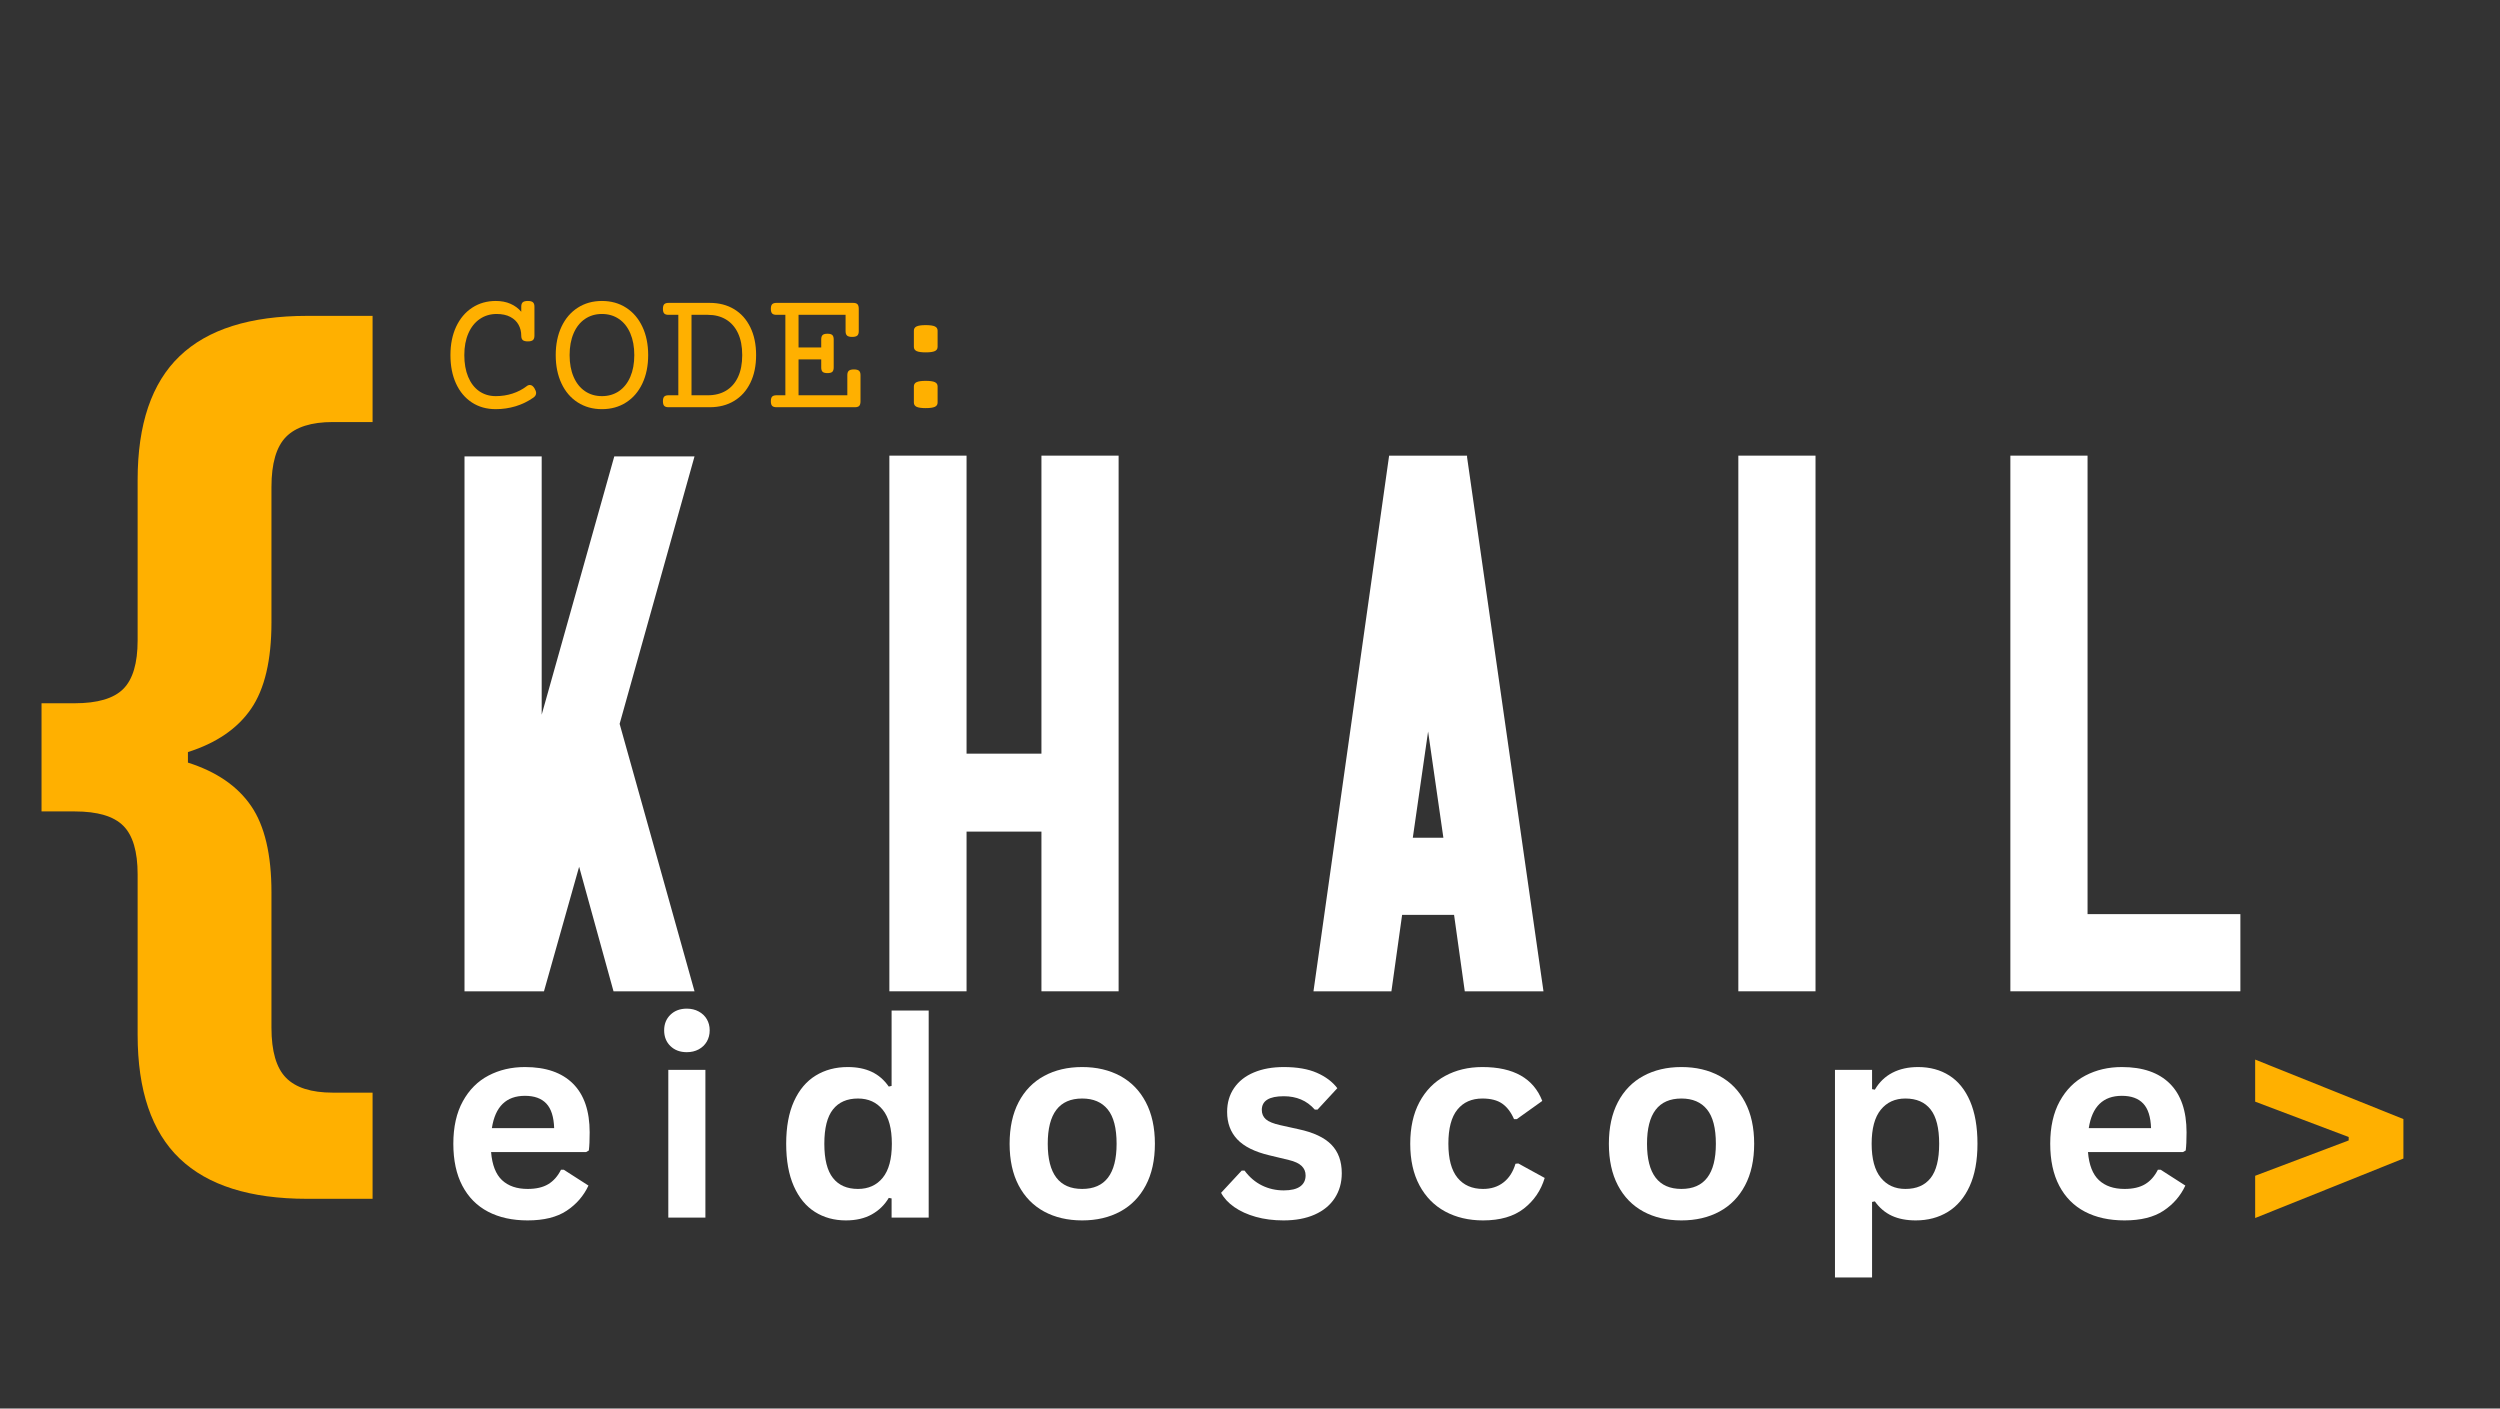 <svg xmlns="http://www.w3.org/2000/svg" xmlns:xlink="http://www.w3.org/1999/xlink" width="1640" zoomAndPan="magnify" viewBox="0 0 1230 693" height="924" preserveAspectRatio="xMidYMid meet" version="1.0"><rect x="0" y="0" width="1230" height="693" fill="#333333" stroke="none"/><defs><g/></defs><g fill="#ffffff" fill-opacity="1"><g transform="translate(216.506, 487.347)"><g><path d="M 68.426 -60.906 L 85.344 0.375 L 125.195 0.375 L 88.352 -131.211 L 125.195 -262.793 L 85.719 -262.793 L 50.004 -135.723 L 50.004 -262.793 L 12.031 -262.793 L 12.031 0.375 L 51.129 0.375 Z M 68.426 -60.906 "/></g></g></g><g fill="#ffffff" fill-opacity="1"><g transform="translate(425.539, 487.347)"><g><path d="M 86.848 -116.547 L 50.004 -116.547 L 50.004 -263.172 L 12.031 -263.172 L 12.031 0.375 L 50.004 0.375 L 50.004 -78.199 L 86.848 -78.199 L 86.848 0.375 L 124.816 0.375 L 124.816 -263.172 L 86.848 -263.172 Z M 86.848 -116.547 "/></g></g></g><g fill="#ffffff" fill-opacity="1"><g transform="translate(634.197, 487.347)"><g><path d="M 55.641 -37.219 L 81.207 -37.219 L 86.469 0.375 L 125.195 0.375 L 87.598 -262.418 L 87.598 -263.172 L 49.25 -263.172 L 12.031 0.375 L 50.379 0.375 Z M 60.906 -75.191 L 68.426 -127.449 L 75.945 -75.191 Z M 60.906 -75.191 "/></g></g></g><g fill="#ffffff" fill-opacity="1"><g transform="translate(843.23, 487.347)"><g><path d="M 50.004 0.375 L 50.004 -263.172 L 12.031 -263.172 L 12.031 0.375 Z M 50.004 0.375 "/></g></g></g><g fill="#ffffff" fill-opacity="1"><g transform="translate(977.071, 487.347)"><g><path d="M 125.195 0.375 L 125.195 -37.598 L 50.004 -37.598 L 50.004 -263.172 L 12.031 -263.172 L 12.031 0.375 Z M 125.195 0.375 "/></g></g></g><g fill="#ffb000" fill-opacity="1"><g transform="translate(216.506, 200.351)"><g><path d="M 43.203 -52.281 C 44.379 -52.281 45.211 -52.062 45.703 -51.625 C 46.191 -51.195 46.438 -50.477 46.438 -49.469 L 46.438 -35.203 C 46.438 -34.191 46.191 -33.469 45.703 -33.031 C 45.211 -32.602 44.379 -32.391 43.203 -32.391 C 42.016 -32.391 41.176 -32.602 40.688 -33.031 C 40.195 -33.469 39.953 -34.191 39.953 -35.203 C 39.953 -37.16 39.508 -38.945 38.625 -40.562 C 37.75 -42.176 36.406 -43.461 34.594 -44.422 C 32.781 -45.391 30.531 -45.875 27.844 -45.875 C 24.727 -45.875 21.969 -45.051 19.562 -43.406 C 17.156 -41.77 15.281 -39.422 13.938 -36.359 C 12.602 -33.305 11.938 -29.734 11.938 -25.641 C 11.938 -21.547 12.566 -17.977 13.828 -14.938 C 15.098 -11.895 16.898 -9.551 19.234 -7.906 C 21.578 -6.27 24.305 -5.453 27.422 -5.453 C 30.273 -5.453 33 -5.867 35.594 -6.703 C 38.188 -7.535 40.52 -8.742 42.594 -10.328 C 43.082 -10.734 43.613 -10.938 44.188 -10.938 C 45.051 -10.938 45.816 -10.375 46.484 -9.25 C 47.004 -8.383 47.266 -7.625 47.266 -6.969 C 47.266 -6.102 46.816 -5.352 45.922 -4.719 C 43.242 -2.844 40.328 -1.426 37.172 -0.469 C 34.016 0.477 30.766 0.953 27.422 0.953 C 22.922 0.953 18.988 -0.148 15.625 -2.359 C 12.27 -4.566 9.676 -7.672 7.844 -11.672 C 6.02 -15.68 5.109 -20.336 5.109 -25.641 C 5.109 -30.922 6.039 -35.57 7.906 -39.594 C 9.781 -43.613 12.41 -46.734 15.797 -48.953 C 19.191 -51.172 23.066 -52.281 27.422 -52.281 C 30.129 -52.281 32.535 -51.816 34.641 -50.891 C 36.742 -49.973 38.516 -48.664 39.953 -46.969 L 39.953 -49.469 C 39.953 -50.477 40.195 -51.195 40.688 -51.625 C 41.176 -52.062 42.016 -52.281 43.203 -52.281 Z M 43.203 -52.281 "/></g></g></g><g fill="#ffb000" fill-opacity="1"><g transform="translate(269.606, 200.351)"><g><path d="M 26.547 -52.281 C 31.047 -52.281 35.016 -51.172 38.453 -48.953 C 41.898 -46.734 44.566 -43.613 46.453 -39.594 C 48.348 -35.57 49.297 -30.922 49.297 -25.641 C 49.297 -20.367 48.348 -15.723 46.453 -11.703 C 44.566 -7.68 41.898 -4.566 38.453 -2.359 C 35.016 -0.148 31.047 0.953 26.547 0.953 C 22.055 0.953 18.086 -0.148 14.641 -2.359 C 11.191 -4.566 8.523 -7.68 6.641 -11.703 C 4.754 -15.723 3.812 -20.367 3.812 -25.641 C 3.812 -30.922 4.754 -35.57 6.641 -39.594 C 8.523 -43.613 11.191 -46.734 14.641 -48.953 C 18.086 -51.172 22.055 -52.281 26.547 -52.281 Z M 26.547 -45.875 C 23.379 -45.875 20.594 -45.051 18.188 -43.406 C 15.781 -41.77 13.922 -39.422 12.609 -36.359 C 11.297 -33.305 10.641 -29.734 10.641 -25.641 C 10.641 -21.547 11.297 -17.977 12.609 -14.938 C 13.922 -11.895 15.781 -9.551 18.188 -7.906 C 20.594 -6.27 23.379 -5.453 26.547 -5.453 C 29.723 -5.453 32.516 -6.27 34.922 -7.906 C 37.328 -9.551 39.188 -11.895 40.5 -14.938 C 41.812 -17.977 42.469 -21.547 42.469 -25.641 C 42.469 -29.734 41.812 -33.305 40.5 -36.359 C 39.188 -39.422 37.328 -41.77 34.922 -43.406 C 32.516 -45.051 29.723 -45.875 26.547 -45.875 Z M 26.547 -45.875 "/></g></g></g><g fill="#ffb000" fill-opacity="1"><g transform="translate(322.707, 200.351)"><g><path d="M 26.547 -51.328 C 31.078 -51.328 35.055 -50.297 38.484 -48.234 C 41.91 -46.172 44.566 -43.203 46.453 -39.328 C 48.348 -35.453 49.297 -30.891 49.297 -25.641 C 49.297 -20.391 48.348 -15.832 46.453 -11.969 C 44.566 -8.113 41.91 -5.156 38.484 -3.094 C 35.055 -1.031 31.078 0 26.547 0 L 6.188 0 C 5.207 0 4.504 -0.223 4.078 -0.672 C 3.66 -1.117 3.453 -1.875 3.453 -2.938 C 3.453 -4.008 3.66 -4.766 4.078 -5.203 C 4.504 -5.648 5.207 -5.875 6.188 -5.875 L 11.031 -5.875 L 11.031 -45.453 L 6.188 -45.453 C 5.207 -45.453 4.504 -45.676 4.078 -46.125 C 3.66 -46.57 3.453 -47.328 3.453 -48.391 C 3.453 -49.453 3.66 -50.207 4.078 -50.656 C 4.504 -51.102 5.207 -51.328 6.188 -51.328 Z M 17.516 -5.875 L 25.562 -5.875 C 28.988 -5.875 31.969 -6.629 34.5 -8.141 C 37.039 -9.66 39.004 -11.895 40.391 -14.844 C 41.773 -17.801 42.469 -21.398 42.469 -25.641 C 42.469 -29.879 41.773 -33.473 40.391 -36.422 C 39.004 -39.379 37.039 -41.625 34.5 -43.156 C 31.969 -44.688 28.988 -45.453 25.562 -45.453 L 17.516 -45.453 Z M 17.516 -5.875 "/></g></g></g><g fill="#ffb000" fill-opacity="1"><g transform="translate(375.807, 200.351)"><g><path d="M 44.328 -18.594 C 45.504 -18.594 46.336 -18.375 46.828 -17.938 C 47.316 -17.508 47.562 -16.789 47.562 -15.781 L 47.562 -2.938 C 47.562 -1.875 47.352 -1.117 46.938 -0.672 C 46.52 -0.223 45.82 0 44.844 0 L 6.188 0 C 5.207 0 4.504 -0.223 4.078 -0.672 C 3.66 -1.117 3.453 -1.875 3.453 -2.938 C 3.453 -4.008 3.66 -4.766 4.078 -5.203 C 4.504 -5.648 5.207 -5.875 6.188 -5.875 L 10.594 -5.875 L 10.594 -45.453 L 6.188 -45.453 C 5.207 -45.453 4.504 -45.676 4.078 -46.125 C 3.66 -46.57 3.453 -47.328 3.453 -48.391 C 3.453 -49.453 3.66 -50.207 4.078 -50.656 C 4.504 -51.102 5.207 -51.328 6.188 -51.328 L 43.984 -51.328 C 44.961 -51.328 45.66 -51.102 46.078 -50.656 C 46.492 -50.207 46.703 -49.453 46.703 -48.391 L 46.703 -37.406 C 46.703 -36.395 46.457 -35.672 45.969 -35.234 C 45.477 -34.805 44.641 -34.594 43.453 -34.594 C 42.273 -34.594 41.441 -34.805 40.953 -35.234 C 40.461 -35.672 40.219 -36.395 40.219 -37.406 L 40.219 -45.453 L 17.078 -45.453 L 17.078 -29.406 L 28.234 -29.406 L 28.234 -33.344 C 28.234 -34.352 28.457 -35.07 28.906 -35.5 C 29.352 -35.938 30.156 -36.156 31.312 -36.156 C 32.457 -36.156 33.254 -35.938 33.703 -35.5 C 34.148 -35.07 34.375 -34.352 34.375 -33.344 L 34.375 -19.594 C 34.375 -18.582 34.148 -17.859 33.703 -17.422 C 33.254 -16.992 32.457 -16.781 31.312 -16.781 C 30.156 -16.781 29.352 -16.992 28.906 -17.422 C 28.457 -17.859 28.234 -18.582 28.234 -19.594 L 28.234 -23.531 L 17.078 -23.531 L 17.078 -5.875 L 41.078 -5.875 L 41.078 -15.781 C 41.078 -16.789 41.32 -17.508 41.812 -17.938 C 42.301 -18.375 43.141 -18.594 44.328 -18.594 Z M 44.328 -18.594 "/></g></g></g><g fill="#ffb000" fill-opacity="1"><g transform="translate(428.907, 200.351)"><g><path d="M 26.547 -26.984 C 24.473 -26.984 22.984 -27.191 22.078 -27.609 C 21.172 -28.023 20.719 -28.723 20.719 -29.703 L 20.719 -37.672 C 20.719 -38.648 21.172 -39.348 22.078 -39.766 C 22.984 -40.18 24.473 -40.391 26.547 -40.391 C 28.629 -40.391 30.125 -40.18 31.031 -39.766 C 31.938 -39.348 32.391 -38.648 32.391 -37.672 L 32.391 -29.703 C 32.391 -28.723 31.938 -28.023 31.031 -27.609 C 30.125 -27.191 28.629 -26.984 26.547 -26.984 Z M 26.547 0.438 C 24.473 0.438 22.984 0.227 22.078 -0.188 C 21.172 -0.613 20.719 -1.316 20.719 -2.297 L 20.719 -10.25 C 20.719 -11.227 21.172 -11.926 22.078 -12.344 C 22.984 -12.758 24.473 -12.969 26.547 -12.969 C 28.629 -12.969 30.125 -12.758 31.031 -12.344 C 31.938 -11.926 32.391 -11.227 32.391 -10.25 L 32.391 -2.297 C 32.391 -1.316 31.938 -0.613 31.031 -0.188 C 30.125 0.227 28.629 0.438 26.547 0.438 Z M 26.547 0.438 "/></g></g></g><g fill="#ffb000" fill-opacity="1"><g transform="translate(482.005, 200.351)"><g/></g></g><g fill="#ffffff" fill-opacity="1"><g transform="translate(216.506, 599.049)"><g><path d="M 71.828 -32.219 L 25.109 -32.219 C 25.629 -25.895 27.426 -21.289 30.5 -18.406 C 33.582 -15.531 37.781 -14.094 43.094 -14.094 C 47.27 -14.094 50.648 -14.875 53.234 -16.438 C 55.828 -18 57.914 -20.363 59.5 -23.531 L 60.891 -23.531 L 73.016 -15.75 C 70.641 -10.656 67.055 -6.523 62.266 -3.359 C 57.484 -0.191 51.094 1.391 43.094 1.391 C 35.582 1.391 29.094 -0.035 23.625 -2.891 C 18.156 -5.754 13.938 -10.008 10.969 -15.656 C 8.008 -21.301 6.531 -28.188 6.531 -36.312 C 6.531 -44.57 8.086 -51.535 11.203 -57.203 C 14.316 -62.867 18.531 -67.094 23.844 -69.875 C 29.164 -72.664 35.145 -74.062 41.781 -74.062 C 52.062 -74.062 59.938 -71.336 65.406 -65.891 C 70.875 -60.441 73.609 -52.445 73.609 -41.906 C 73.609 -38.082 73.473 -35.117 73.203 -33.016 Z M 56.141 -44.016 C 55.961 -49.555 54.676 -53.586 52.281 -56.109 C 49.895 -58.641 46.395 -59.906 41.781 -59.906 C 32.551 -59.906 27.125 -54.609 25.5 -44.016 Z M 56.141 -44.016 "/></g></g></g><g fill="#ffffff" fill-opacity="1"><g transform="translate(318.323, 599.049)"><g><path d="M 19.578 -81.375 C 16.273 -81.375 13.594 -82.375 11.531 -84.375 C 9.469 -86.375 8.438 -88.957 8.438 -92.125 C 8.438 -95.238 9.469 -97.797 11.531 -99.797 C 13.594 -101.797 16.273 -102.797 19.578 -102.797 C 21.766 -102.797 23.711 -102.332 25.422 -101.406 C 27.141 -100.488 28.473 -99.227 29.422 -97.625 C 30.367 -96.02 30.844 -94.188 30.844 -92.125 C 30.844 -90.062 30.367 -88.211 29.422 -86.578 C 28.473 -84.953 27.141 -83.676 25.422 -82.75 C 23.711 -81.832 21.766 -81.375 19.578 -81.375 Z M 10.484 0 L 10.484 -72.688 L 28.734 -72.688 L 28.734 0 Z M 10.484 0 "/></g></g></g><g fill="#ffffff" fill-opacity="1"><g transform="translate(380.273, 599.049)"><g><path d="M 35.906 1.391 C 30.156 1.391 25.07 -0.004 20.656 -2.797 C 16.238 -5.586 12.781 -9.805 10.281 -15.453 C 7.781 -21.098 6.531 -28.051 6.531 -36.312 C 6.531 -44.613 7.812 -51.586 10.375 -57.234 C 12.945 -62.879 16.504 -67.094 21.047 -69.875 C 25.598 -72.664 30.859 -74.062 36.828 -74.062 C 41.359 -74.062 45.281 -73.281 48.594 -71.719 C 51.914 -70.164 54.719 -67.742 57 -64.453 L 58.391 -64.781 L 58.391 -101.875 L 76.641 -101.875 L 76.641 0 L 58.391 0 L 58.391 -9.422 L 57 -9.688 C 54.977 -6.258 52.207 -3.555 48.688 -1.578 C 45.176 0.398 40.914 1.391 35.906 1.391 Z M 41.844 -14.094 C 46.977 -14.094 51.039 -15.926 54.031 -19.594 C 57.02 -23.27 58.516 -28.844 58.516 -36.312 C 58.516 -43.781 57.02 -49.359 54.031 -53.047 C 51.039 -56.734 46.977 -58.578 41.844 -58.578 C 36.477 -58.578 32.379 -56.785 29.547 -53.203 C 26.711 -49.629 25.297 -44 25.297 -36.312 C 25.297 -28.664 26.711 -23.051 29.547 -19.469 C 32.379 -15.883 36.477 -14.094 41.844 -14.094 Z M 41.844 -14.094 "/></g></g></g><g fill="#ffffff" fill-opacity="1"><g transform="translate(490.194, 599.049)"><g><path d="M 42.234 1.391 C 35.117 1.391 28.867 -0.066 23.484 -2.984 C 18.109 -5.91 13.938 -10.195 10.969 -15.844 C 8.008 -21.488 6.531 -28.312 6.531 -36.312 C 6.531 -44.301 8.008 -51.129 10.969 -56.797 C 13.938 -62.461 18.109 -66.754 23.484 -69.672 C 28.867 -72.598 35.117 -74.062 42.234 -74.062 C 49.348 -74.062 55.598 -72.598 60.984 -69.672 C 66.367 -66.754 70.551 -62.461 73.531 -56.797 C 76.52 -51.129 78.016 -44.301 78.016 -36.312 C 78.016 -28.312 76.52 -21.488 73.531 -15.844 C 70.551 -10.195 66.367 -5.91 60.984 -2.984 C 55.598 -0.066 49.348 1.391 42.234 1.391 Z M 42.234 -14.094 C 53.523 -14.094 59.172 -21.5 59.172 -36.312 C 59.172 -44 57.719 -49.629 54.812 -53.203 C 51.914 -56.785 47.723 -58.578 42.234 -58.578 C 30.941 -58.578 25.297 -51.156 25.297 -36.312 C 25.297 -21.5 30.941 -14.094 42.234 -14.094 Z M 42.234 -14.094 "/></g></g></g><g fill="#ffffff" fill-opacity="1"><g transform="translate(597.48, 599.049)"><g><path d="M 34 1.391 C 29.039 1.391 24.492 0.805 20.359 -0.359 C 16.234 -1.523 12.707 -3.129 9.781 -5.172 C 6.863 -7.211 4.703 -9.551 3.297 -12.188 L 13.438 -23.125 L 14.828 -23.125 C 17.242 -19.875 20.098 -17.438 23.391 -15.812 C 26.68 -14.188 30.266 -13.375 34.141 -13.375 C 37.691 -13.375 40.367 -14.008 42.172 -15.281 C 43.973 -16.562 44.875 -18.383 44.875 -20.75 C 44.875 -22.602 44.223 -24.156 42.922 -25.406 C 41.629 -26.656 39.535 -27.629 36.641 -28.328 L 27.016 -30.641 C 19.805 -32.359 14.547 -34.984 11.234 -38.516 C 7.922 -42.047 6.266 -46.535 6.266 -51.984 C 6.266 -56.516 7.414 -60.445 9.719 -63.781 C 12.02 -67.125 15.27 -69.672 19.469 -71.422 C 23.664 -73.18 28.555 -74.062 34.141 -74.062 C 40.68 -74.062 46.102 -73.117 50.406 -71.234 C 54.719 -69.348 58.078 -66.82 60.484 -63.656 L 50.734 -53.109 L 49.422 -53.109 C 47.398 -55.391 45.125 -57.055 42.594 -58.109 C 40.07 -59.172 37.254 -59.703 34.141 -59.703 C 26.93 -59.703 23.328 -57.461 23.328 -52.984 C 23.328 -51.086 23.992 -49.547 25.328 -48.359 C 26.672 -47.18 29.035 -46.219 32.422 -45.469 L 41.375 -43.484 C 48.758 -41.91 54.156 -39.375 57.562 -35.875 C 60.969 -32.383 62.672 -27.695 62.672 -21.812 C 62.672 -17.195 61.523 -13.129 59.234 -9.609 C 56.953 -6.098 53.656 -3.383 49.344 -1.469 C 45.039 0.438 39.926 1.391 34 1.391 Z M 34 1.391 "/></g></g></g><g fill="#ffffff" fill-opacity="1"><g transform="translate(687.304, 599.049)"><g><path d="M 42.375 1.391 C 35.344 1.391 29.125 -0.066 23.719 -2.984 C 18.312 -5.91 14.094 -10.207 11.062 -15.875 C 8.039 -21.539 6.531 -28.352 6.531 -36.312 C 6.531 -44.301 8.039 -51.129 11.062 -56.797 C 14.094 -62.461 18.289 -66.754 23.656 -69.672 C 29.02 -72.598 35.148 -74.062 42.047 -74.062 C 57.367 -74.062 67.188 -68.504 71.5 -57.391 L 58.969 -48.438 L 57.594 -48.438 C 56.102 -51.863 54.16 -54.41 51.766 -56.078 C 49.367 -57.742 46.129 -58.578 42.047 -58.578 C 36.773 -58.578 32.664 -56.754 29.719 -53.109 C 26.77 -49.461 25.297 -43.863 25.297 -36.312 C 25.297 -28.844 26.789 -23.27 29.781 -19.594 C 32.77 -15.926 36.969 -14.094 42.375 -14.094 C 46.32 -14.094 49.664 -15.16 52.406 -17.297 C 55.156 -19.43 57.125 -22.492 58.312 -26.484 L 59.703 -26.625 L 72.688 -19.5 C 70.844 -13.352 67.426 -8.332 62.438 -4.438 C 57.445 -0.551 50.758 1.391 42.375 1.391 Z M 42.375 1.391 "/></g></g></g><g fill="#ffffff" fill-opacity="1"><g transform="translate(785.035, 599.049)"><g><path d="M 42.234 1.391 C 35.117 1.391 28.867 -0.066 23.484 -2.984 C 18.109 -5.91 13.938 -10.195 10.969 -15.844 C 8.008 -21.488 6.531 -28.312 6.531 -36.312 C 6.531 -44.301 8.008 -51.129 10.969 -56.797 C 13.938 -62.461 18.109 -66.754 23.484 -69.672 C 28.867 -72.598 35.117 -74.062 42.234 -74.062 C 49.348 -74.062 55.598 -72.598 60.984 -69.672 C 66.367 -66.754 70.551 -62.461 73.531 -56.797 C 76.52 -51.129 78.016 -44.301 78.016 -36.312 C 78.016 -28.312 76.52 -21.488 73.531 -15.844 C 70.551 -10.195 66.367 -5.91 60.984 -2.984 C 55.598 -0.066 49.348 1.391 42.234 1.391 Z M 42.234 -14.094 C 53.523 -14.094 59.172 -21.5 59.172 -36.312 C 59.172 -44 57.719 -49.629 54.812 -53.203 C 51.914 -56.785 47.723 -58.578 42.234 -58.578 C 30.941 -58.578 25.297 -51.156 25.297 -36.312 C 25.297 -21.5 30.941 -14.094 42.234 -14.094 Z M 42.234 -14.094 "/></g></g></g><g fill="#ffffff" fill-opacity="1"><g transform="translate(892.32, 599.049)"><g><path d="M 10.484 29.453 L 10.484 -72.688 L 28.734 -72.688 L 28.734 -63.188 L 30.109 -62.938 C 32.266 -66.625 35.145 -69.398 38.75 -71.266 C 42.352 -73.129 46.566 -74.062 51.391 -74.062 C 57.234 -74.062 62.344 -72.676 66.719 -69.906 C 71.094 -67.145 74.5 -62.941 76.938 -57.297 C 79.375 -51.648 80.594 -44.656 80.594 -36.312 C 80.594 -28.008 79.305 -21.047 76.734 -15.422 C 74.16 -9.797 70.586 -5.586 66.016 -2.797 C 61.453 -0.004 56.188 1.391 50.219 1.391 C 45.688 1.391 41.773 0.633 38.484 -0.875 C 35.191 -2.395 32.398 -4.758 30.109 -7.969 L 28.734 -7.703 L 28.734 29.453 Z M 45.141 -14.094 C 50.586 -14.094 54.719 -15.875 57.531 -19.438 C 60.344 -23 61.75 -28.625 61.75 -36.312 C 61.75 -44 60.344 -49.629 57.531 -53.203 C 54.719 -56.785 50.586 -58.578 45.141 -58.578 C 40.047 -58.578 36.004 -56.734 33.016 -53.047 C 30.023 -49.359 28.531 -43.781 28.531 -36.312 C 28.531 -28.883 30.023 -23.32 33.016 -19.625 C 36.004 -15.938 40.047 -14.094 45.141 -14.094 Z M 45.141 -14.094 "/></g></g></g><g fill="#ffffff" fill-opacity="1"><g transform="translate(1002.176, 599.049)"><g><path d="M 71.828 -32.219 L 25.109 -32.219 C 25.629 -25.895 27.426 -21.289 30.5 -18.406 C 33.582 -15.531 37.781 -14.094 43.094 -14.094 C 47.27 -14.094 50.648 -14.875 53.234 -16.438 C 55.828 -18 57.914 -20.363 59.5 -23.531 L 60.891 -23.531 L 73.016 -15.75 C 70.641 -10.656 67.055 -6.523 62.266 -3.359 C 57.484 -0.191 51.094 1.391 43.094 1.391 C 35.582 1.391 29.094 -0.035 23.625 -2.891 C 18.156 -5.754 13.938 -10.008 10.969 -15.656 C 8.008 -21.301 6.531 -28.188 6.531 -36.312 C 6.531 -44.57 8.086 -51.535 11.203 -57.203 C 14.316 -62.867 18.531 -67.094 23.844 -69.875 C 29.164 -72.664 35.145 -74.062 41.781 -74.062 C 52.062 -74.062 59.938 -71.336 65.406 -65.891 C 70.875 -60.441 73.609 -52.445 73.609 -41.906 C 73.609 -38.082 73.473 -35.117 73.203 -33.016 Z M 56.141 -44.016 C 55.961 -49.555 54.676 -53.586 52.281 -56.109 C 49.895 -58.641 46.395 -59.906 41.781 -59.906 C 32.551 -59.906 27.125 -54.609 25.5 -44.016 Z M 56.141 -44.016 "/></g></g></g><g fill="#ffffff" fill-opacity="1"><g transform="translate(1103.986, 599.049)"><g/></g></g><g fill="#ffb000" fill-opacity="1"><g transform="translate(0.886, 538.081)"><g><path d="M 150.25 51.734 C 122.195 51.734 101.281 45.129 87.5 31.922 C 73.719 18.723 66.828 -1.566 66.828 -28.953 L 66.828 -107.922 C 66.828 -119.141 64.473 -127.098 59.766 -131.797 C 55.066 -136.504 47.109 -138.859 35.891 -138.859 L 19.547 -138.859 L 19.547 -192.078 L 35.891 -192.078 C 47.109 -192.078 55.066 -194.426 59.766 -199.125 C 64.473 -203.832 66.828 -211.797 66.828 -223.016 L 66.828 -301.969 C 66.828 -329.363 73.719 -349.66 87.5 -362.859 C 101.281 -376.066 122.195 -382.672 150.25 -382.672 L 182.422 -382.672 L 182.422 -330.438 L 162.875 -330.438 C 152.312 -330.438 144.633 -328.004 139.844 -323.141 C 135.062 -318.273 132.672 -310.066 132.672 -298.516 L 132.672 -231.922 C 132.672 -213.273 129.328 -199.082 122.641 -189.344 C 115.961 -179.613 105.609 -172.52 91.578 -168.062 L 91.578 -162.875 C 105.609 -158.414 115.961 -151.316 122.641 -141.578 C 129.328 -131.848 132.672 -117.66 132.672 -99.016 L 132.672 -32.422 C 132.672 -20.867 135.062 -12.66 139.844 -7.797 C 144.633 -2.93 152.312 -0.5 162.875 -0.5 L 182.422 -0.5 L 182.422 51.734 Z M 150.25 51.734 "/></g></g></g><g fill="#ffb000" fill-opacity="1"><g transform="translate(1100.477, 617.548)"><g><path d="M 82 -47.547 L 9.062 -18.281 L 9.062 -39.062 L 55.078 -56.453 L 55.078 -58.141 L 9.062 -75.531 L 9.062 -96.234 L 82 -66.969 Z M 82 -47.547 "/></g></g></g></svg>